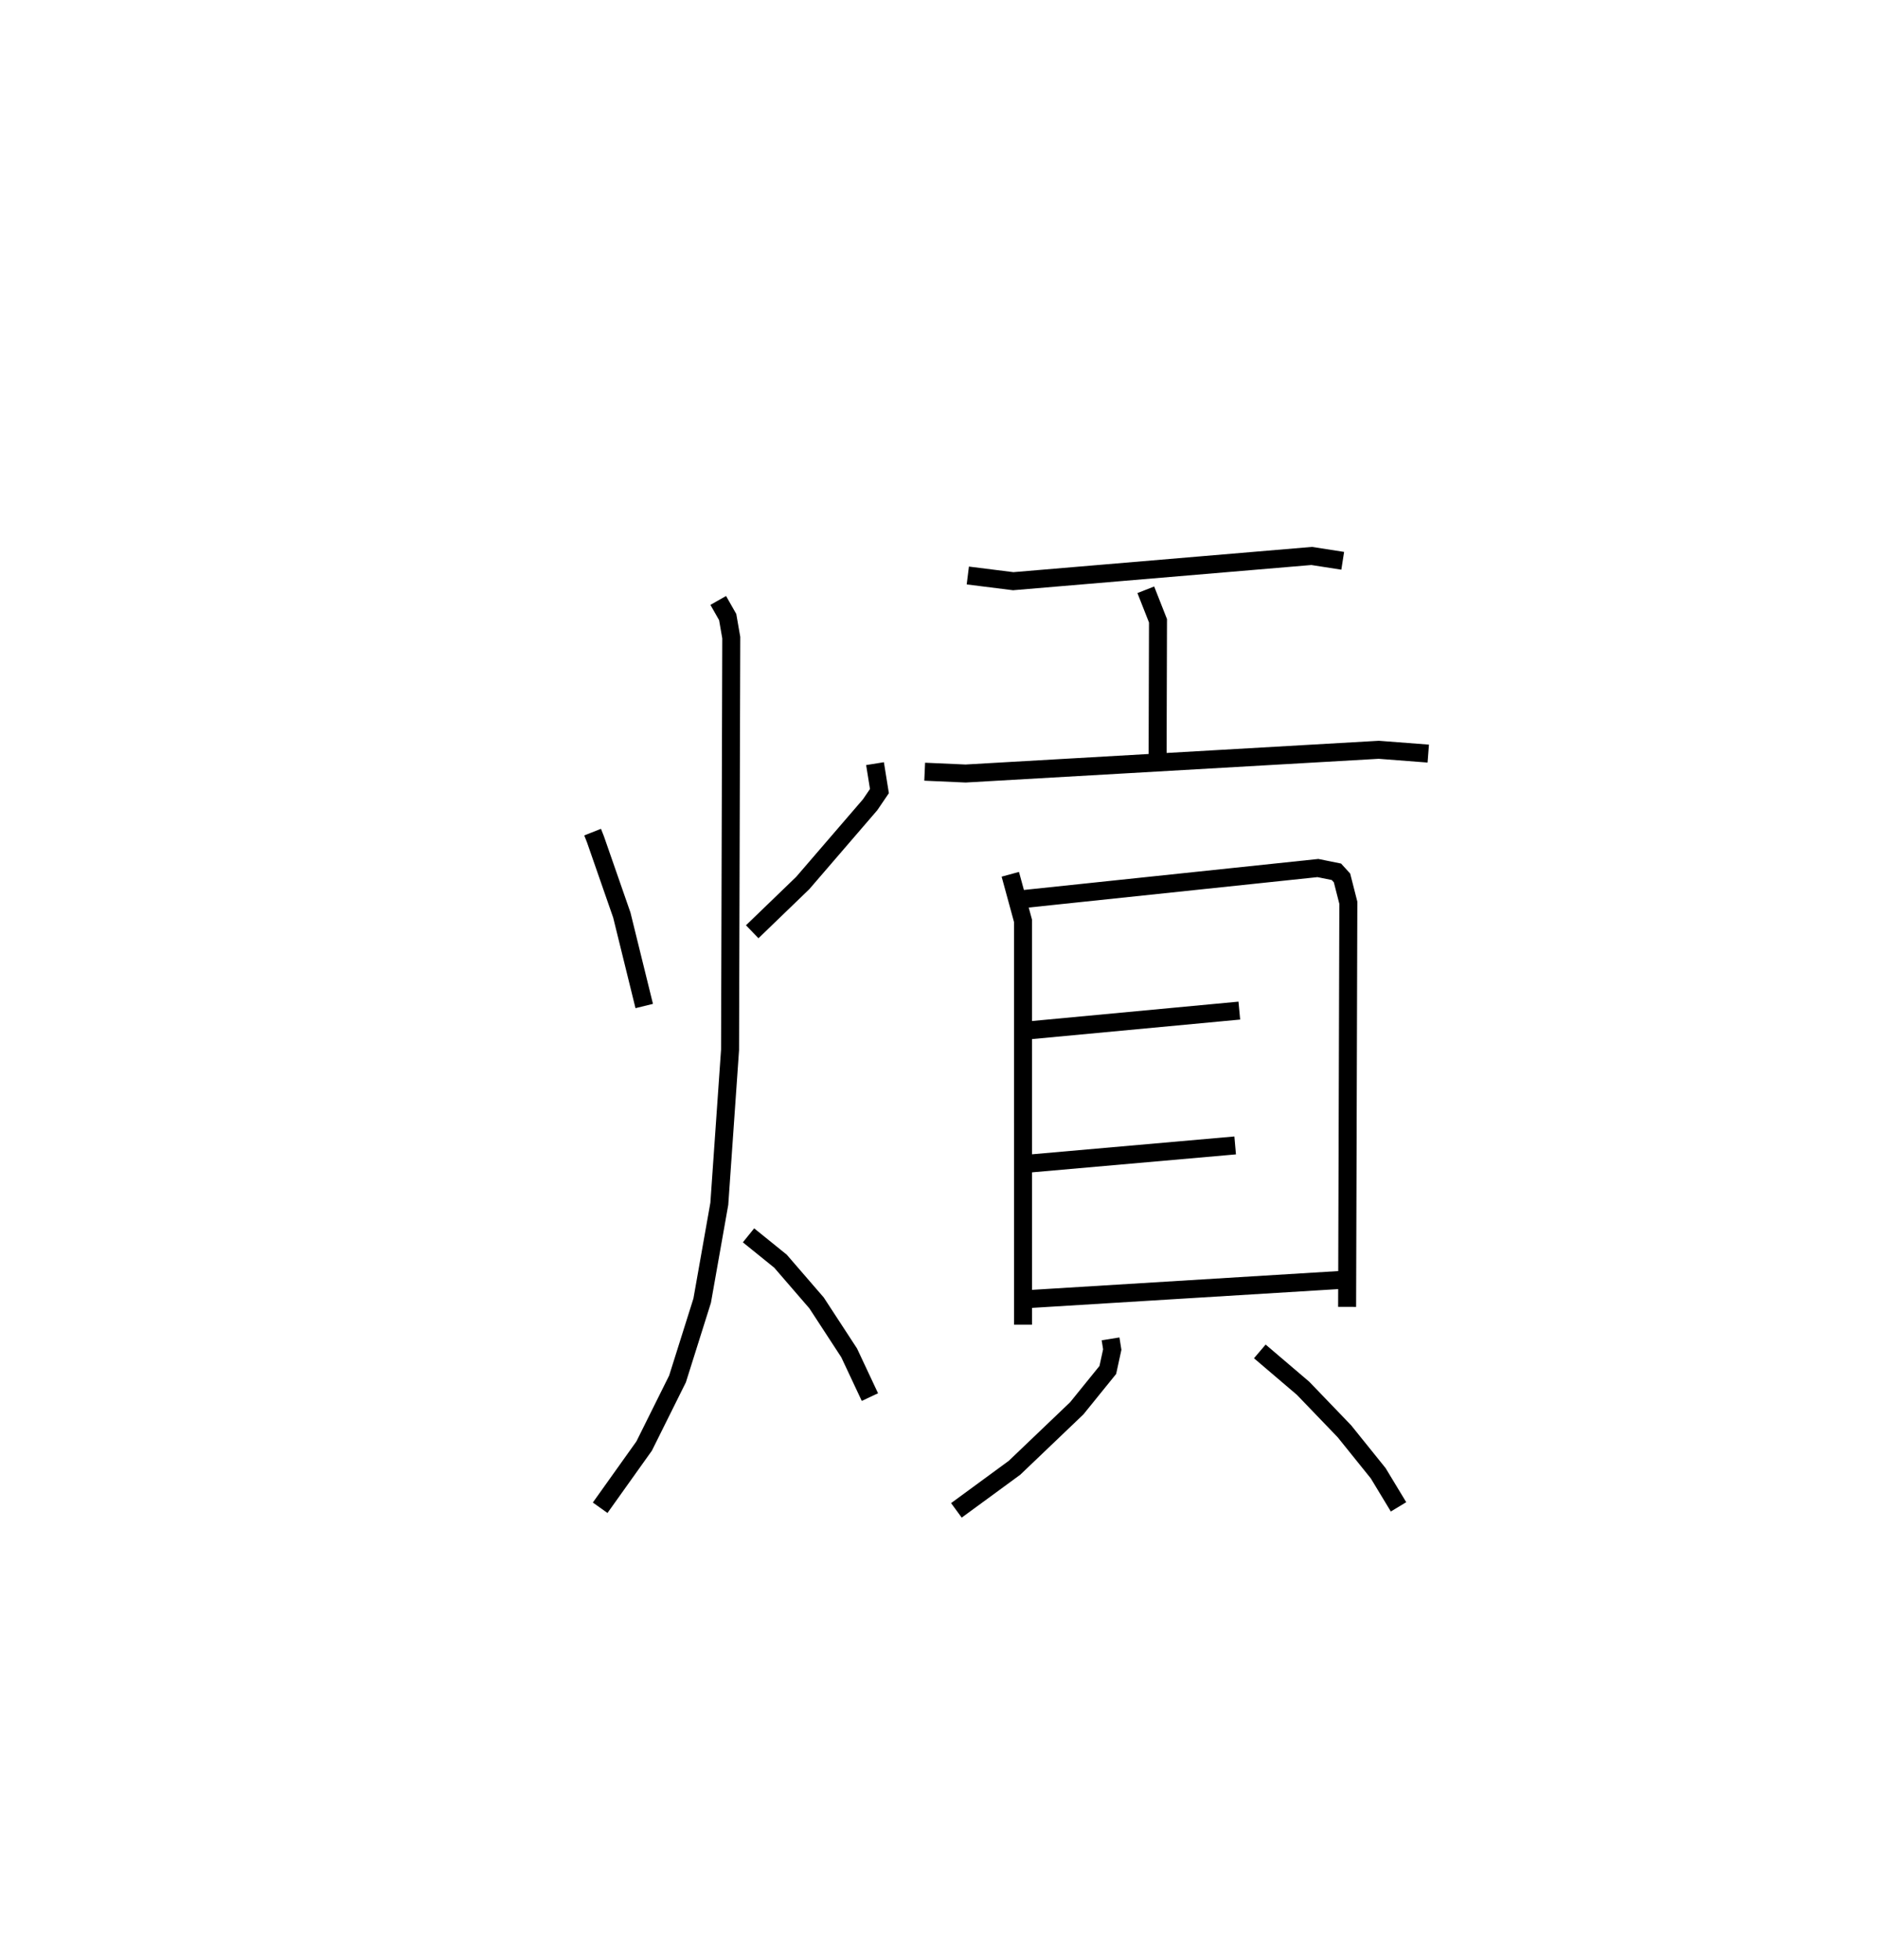 <?xml version="1.0" encoding="utf-8" ?>
<svg baseProfile="full" height="108.951" version="1.1" width="104.394" xmlns="http://www.w3.org/2000/svg" xmlns:ev="http://www.w3.org/2001/xml-events" xmlns:xlink="http://www.w3.org/1999/xlink"><defs /><rect fill="white" height="108.951" width="104.394" x="0" y="0" /><path d="M25,25 m0.0,0.0 m7.942,21.253 l0.157,0.398 1.467,4.215 l1.245,5.053 m12.829,-13.472 l0.245,1.525 -0.516,0.759 l-3.747,4.351 -2.808,2.71 m-1.889,-18.417 l0.525,0.923 0.199,1.144 l-0.067,22.912 -0.597,8.557 l-0.953,5.385 -1.371,4.352 l-1.854,3.728 -2.446,3.432 m8.247,-15.142 l1.778,1.437 2.004,2.319 l1.812,2.777 1.154,2.458 m5.442,-45.668 l2.525,0.317 16.59,-1.403 l1.725,0.269 m-10.946,1.611 l0.678,1.724 -0.022,7.647 m-12.947,0.741 l2.274,0.101 22.967,-1.319 l2.752,0.211 m-23.234,6.709 l0.706,2.584 0.001,22.452 m0.055,-23.663 l16.338,-1.72 1.027,0.208 l0.312,0.342 0.352,1.379 l-0.068,22.463 m-17.707,-15.369 l11.715,-1.099 m-11.84,8.517 l11.609,-1.023 m-11.447,8.539 l17.754,-1.089 m-13.234,3.303 l0.095,0.593 -0.247,1.135 l-1.726,2.132 -3.459,3.304 l-3.232,2.369 m16.866,-8.836 l2.405,2.05 2.298,2.39 l1.879,2.334 1.129,1.866 " fill="none" stroke="black" stroke-width="1" /></svg>